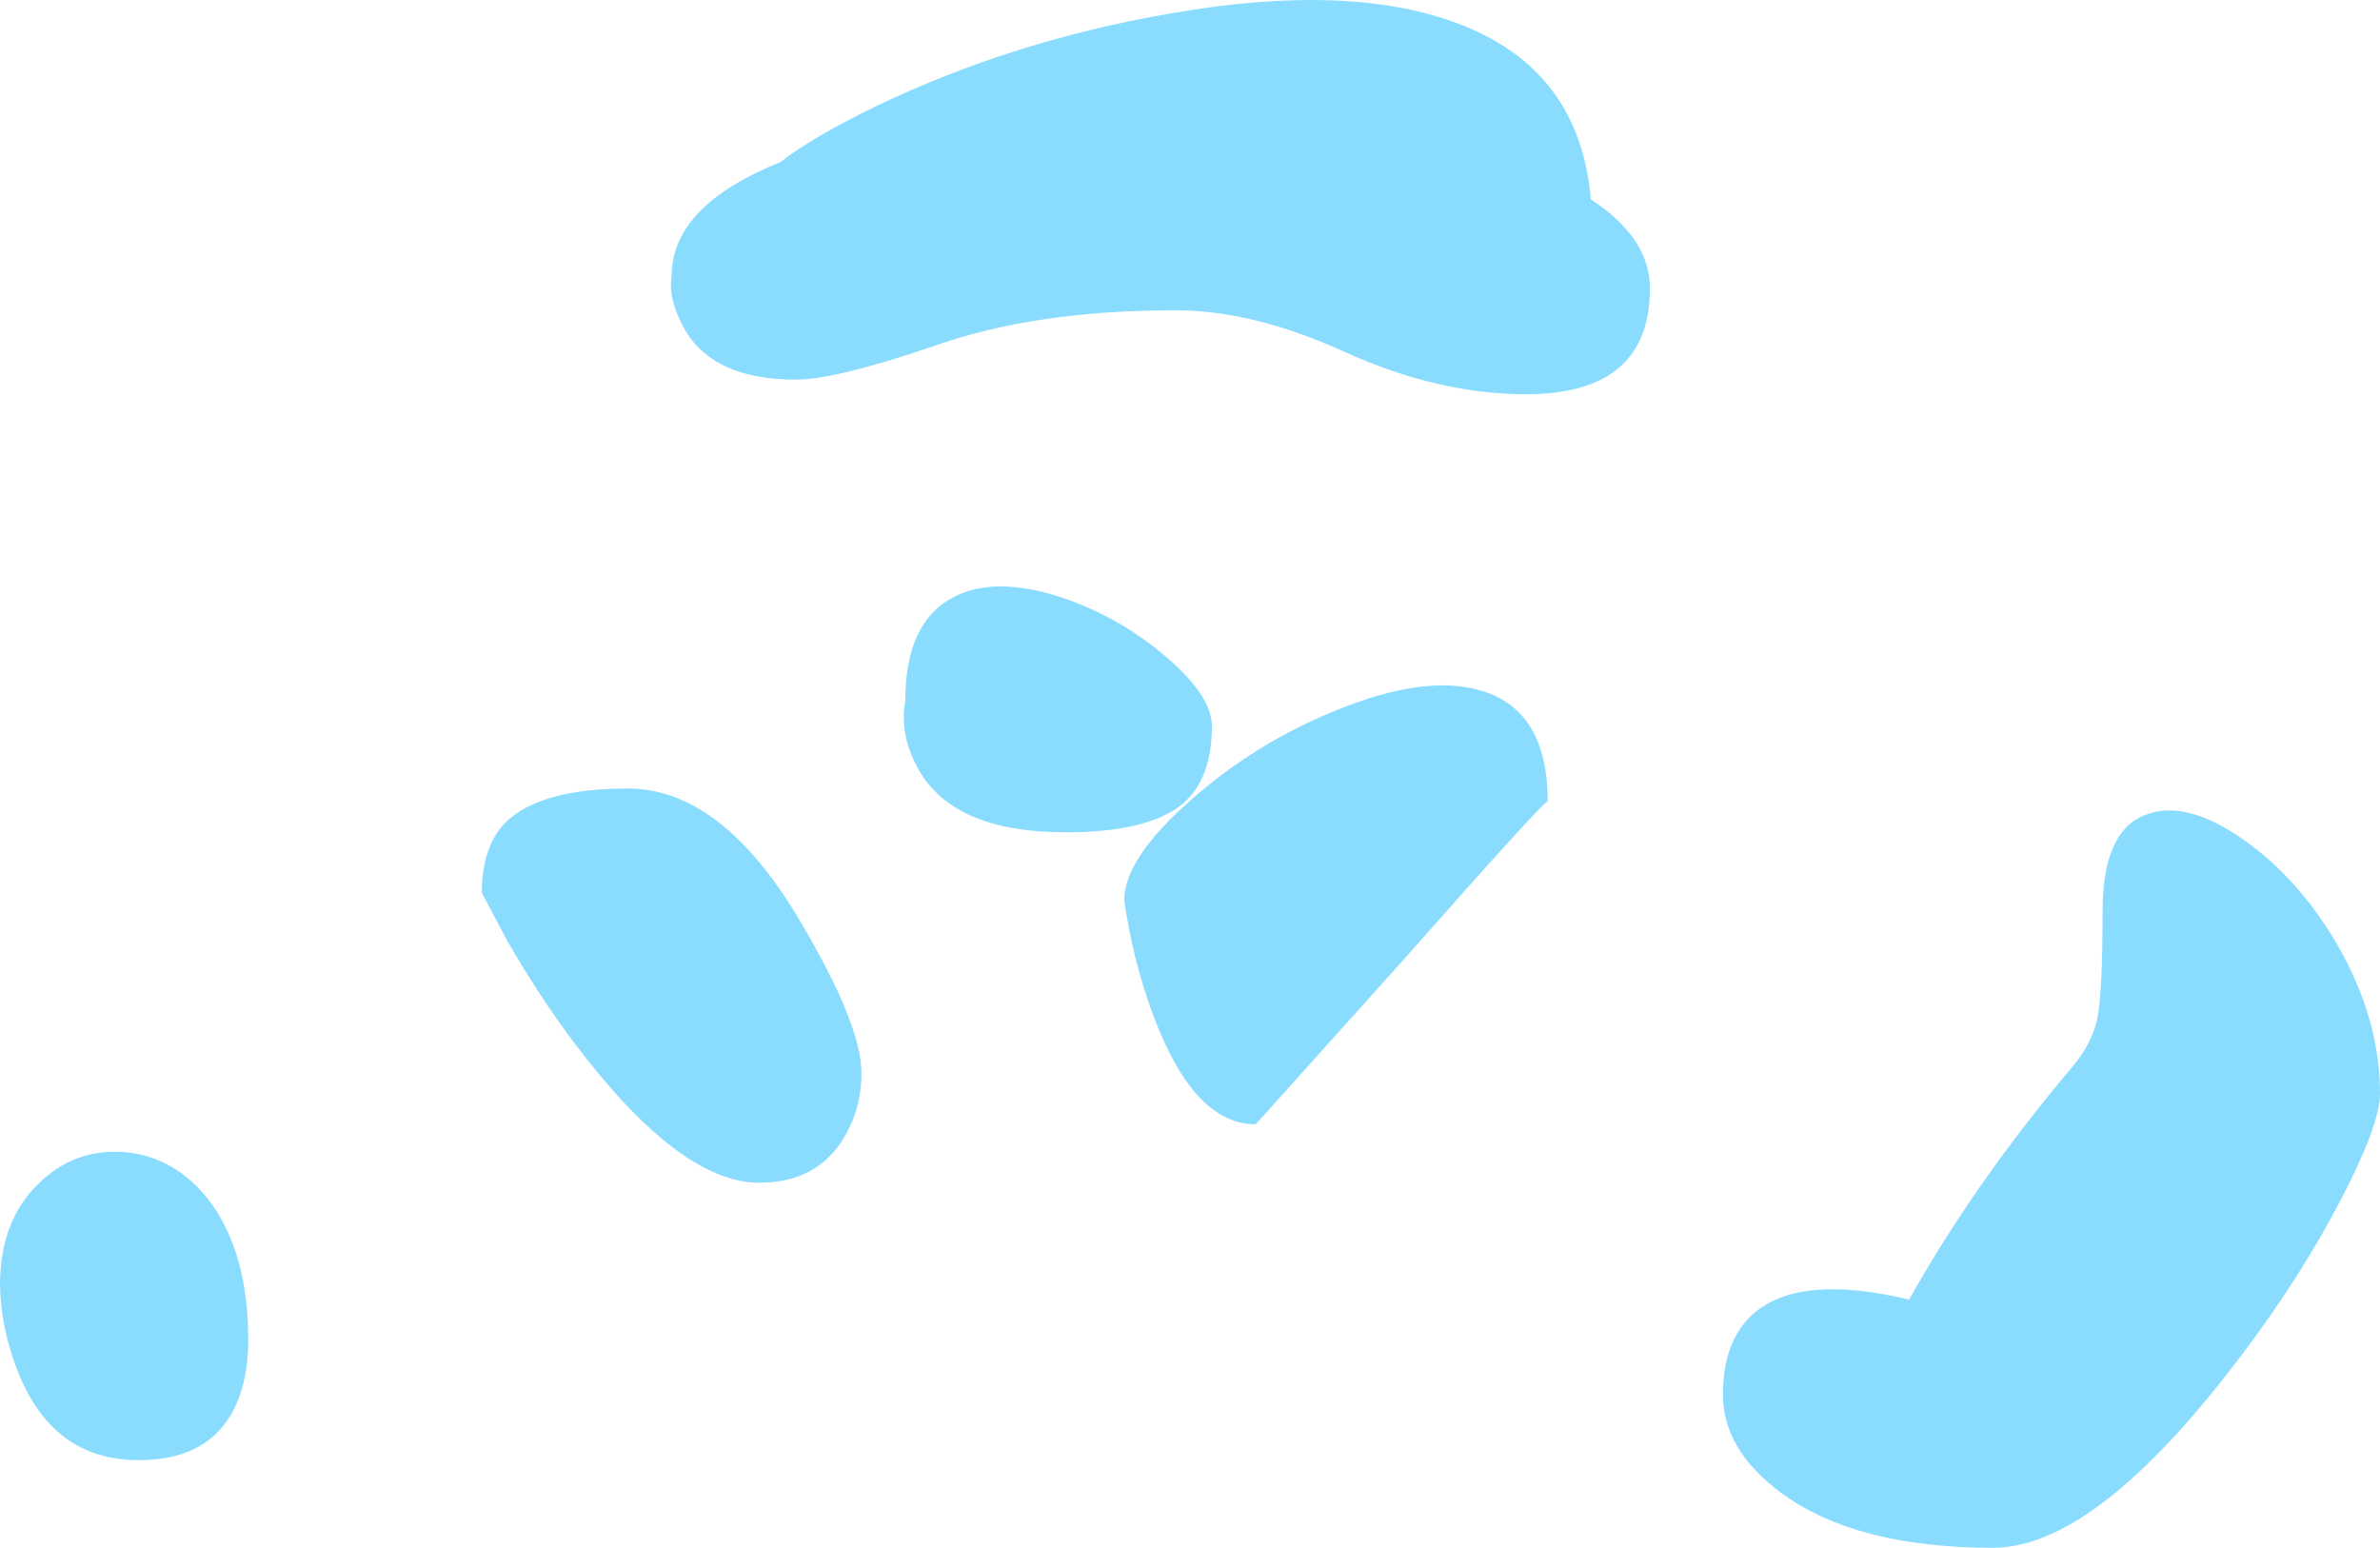 <?xml version="1.0" encoding="UTF-8" standalone="no"?>
<svg xmlns:ffdec="https://www.free-decompiler.com/flash" xmlns:xlink="http://www.w3.org/1999/xlink" ffdec:objectType="shape" height="106.0px" width="163.0px" xmlns="http://www.w3.org/2000/svg">
  <g transform="matrix(1.0, 0.0, 0.0, 1.0, 90.0, 139.0)">
    <path d="M18.95 -125.35 Q23.0 -122.7 23.0 -119.25 23.0 -112.0 14.5 -112.0 8.55 -112.0 2.2 -114.85 -4.1 -117.75 -9.5 -117.75 -19.05 -117.75 -25.9 -115.35 -32.75 -113.0 -35.5 -113.0 -41.4 -113.0 -43.3 -116.8 -44.25 -118.65 -44.0 -120.1 -44.0 -124.9 -36.55 -127.9 -34.3 -129.65 -29.95 -131.75 -20.65 -136.2 -10.0 -138.05 2.4 -140.25 9.95 -137.35 18.2 -134.2 18.95 -125.35 M70.05 -74.35 Q73.0 -69.25 73.0 -64.1 73.0 -62.0 70.35 -56.9 67.65 -51.7 63.75 -46.5 53.65 -33.0 46.5 -33.0 37.1 -33.0 32.0 -36.75 28.0 -39.7 28.0 -43.5 28.0 -47.15 30.05 -49.0 33.2 -51.8 40.75 -50.0 45.3 -58.1 51.9 -65.9 53.3 -67.55 53.65 -69.3 54.0 -71.15 54.0 -76.6 54.0 -82.1 56.95 -83.2 59.65 -84.25 63.5 -81.6 67.35 -78.95 70.05 -74.35 M11.45 -91.7 Q16.0 -90.35 16.0 -84.1 16.0 -84.45 6.15 -73.3 L-4.0 -62.0 Q-8.25 -62.0 -11.05 -69.55 -12.45 -73.35 -13.0 -77.35 -13.0 -80.2 -8.45 -84.2 -4.05 -88.1 1.5 -90.35 7.6 -92.85 11.45 -91.7 M-87.35 -57.95 Q-84.9 -60.35 -81.5 -60.1 -78.0 -59.8 -75.65 -56.75 -73.0 -53.2 -73.0 -47.25 -73.0 -44.05 -74.25 -42.0 -76.1 -39.0 -80.5 -39.0 -86.35 -39.0 -88.75 -45.0 -89.95 -48.0 -90.0 -51.0 -90.0 -55.4 -87.35 -57.95 M-10.3 -94.15 Q-7.0 -91.4 -7.0 -89.25 -7.0 -85.65 -9.0 -83.95 -11.35 -82.0 -17.0 -82.0 -24.85 -82.0 -27.2 -86.5 -28.4 -88.75 -28.0 -91.0 -28.0 -96.4 -24.7 -98.1 -21.95 -99.55 -17.5 -98.15 -13.5 -96.85 -10.3 -94.15 M-38.0 -58.0 Q-43.5 -58.0 -50.8 -67.75 -53.15 -70.9 -55.25 -74.55 L-57.0 -77.85 Q-57.0 -81.1 -55.3 -82.75 -52.9 -85.0 -47.0 -85.0 -40.6 -85.0 -35.25 -76.0 -31.0 -68.85 -31.0 -65.5 -31.0 -63.05 -32.25 -61.0 -34.1 -58.0 -38.0 -58.0" fill="#8adcff" fill-rule="evenodd" stroke="none"/>
  </g>
</svg>
